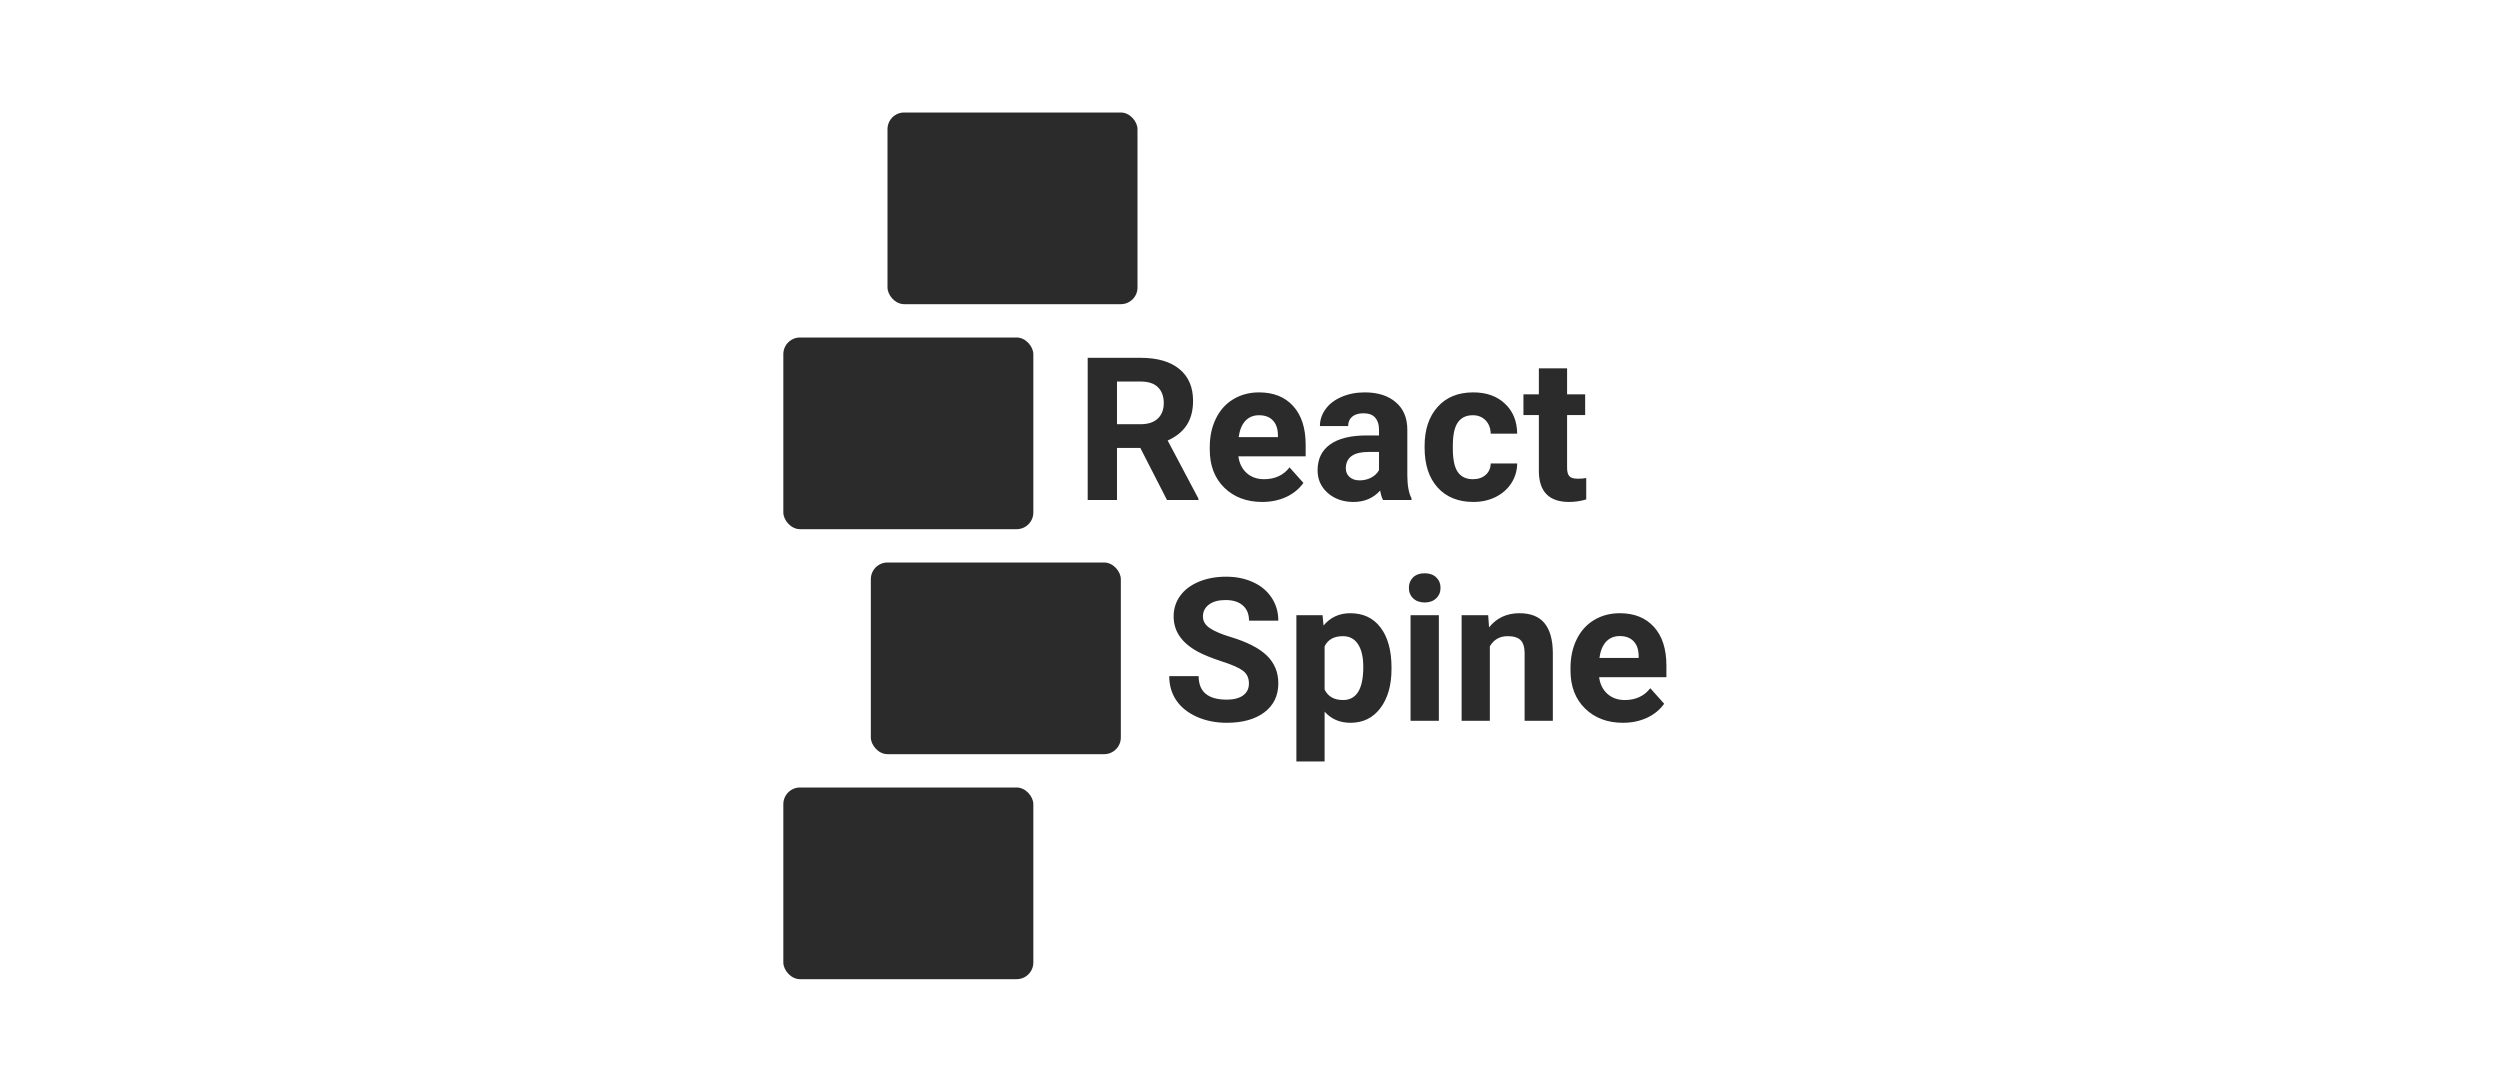 <svg width="600" height="261" viewBox="0 0 600 261" fill="none" xmlns="http://www.w3.org/2000/svg">
<rect width="600" height="261" fill="white"/>
<rect x="188" y="81" width="60" height="46" rx="4" fill="#2B2B2B"/>
<rect x="213" y="27" width="60" height="46" rx="4" fill="#2B2B2B"/>
<rect x="209" y="135" width="60" height="46" rx="4" fill="#2B2B2B"/>
<rect x="188" y="189" width="60" height="46" rx="4" fill="#2B2B2B"/>
<path d="M273.68 107.508H268.078V120H261.047V85.875H273.727C277.758 85.875 280.867 86.773 283.055 88.57C285.242 90.367 286.336 92.906 286.336 96.188C286.336 98.516 285.828 100.461 284.812 102.023C283.812 103.57 282.289 104.805 280.242 105.727L287.625 119.672V120H280.078L273.68 107.508ZM268.078 101.812H273.75C275.516 101.812 276.883 101.367 277.852 100.477C278.82 99.57 279.305 98.328 279.305 96.75C279.305 95.141 278.844 93.875 277.922 92.953C277.016 92.031 275.617 91.57 273.727 91.57H268.078V101.812ZM302.93 120.469C299.211 120.469 296.18 119.328 293.836 117.047C291.508 114.766 290.344 111.727 290.344 107.93V107.273C290.344 104.727 290.836 102.453 291.82 100.453C292.805 98.438 294.195 96.891 295.992 95.812C297.805 94.719 299.867 94.172 302.18 94.172C305.648 94.172 308.375 95.266 310.359 97.453C312.359 99.641 313.359 102.742 313.359 106.758V109.523H297.211C297.43 111.18 298.086 112.508 299.18 113.508C300.289 114.508 301.688 115.008 303.375 115.008C305.984 115.008 308.023 114.062 309.492 112.172L312.82 115.898C311.805 117.336 310.43 118.461 308.695 119.273C306.961 120.07 305.039 120.469 302.93 120.469ZM302.156 99.656C300.812 99.656 299.719 100.109 298.875 101.016C298.047 101.922 297.516 103.219 297.281 104.906H306.703V104.367C306.672 102.867 306.266 101.711 305.484 100.898C304.703 100.07 303.594 99.656 302.156 99.656ZM331.922 120C331.609 119.391 331.383 118.633 331.242 117.727C329.602 119.555 327.469 120.469 324.844 120.469C322.359 120.469 320.297 119.75 318.656 118.312C317.031 116.875 316.219 115.062 316.219 112.875C316.219 110.188 317.211 108.125 319.195 106.688C321.195 105.25 324.078 104.523 327.844 104.508H330.961V103.055C330.961 101.883 330.656 100.945 330.047 100.242C329.453 99.539 328.508 99.188 327.211 99.188C326.07 99.188 325.172 99.461 324.516 100.008C323.875 100.555 323.555 101.305 323.555 102.258H316.781C316.781 100.789 317.234 99.43 318.141 98.18C319.047 96.93 320.328 95.953 321.984 95.25C323.641 94.531 325.5 94.172 327.562 94.172C330.688 94.172 333.164 94.961 334.992 96.539C336.836 98.102 337.758 100.305 337.758 103.148V114.141C337.773 116.547 338.109 118.367 338.766 119.602V120H331.922ZM326.32 115.289C327.32 115.289 328.242 115.07 329.086 114.633C329.93 114.18 330.555 113.578 330.961 112.828V108.469H328.43C325.039 108.469 323.234 109.641 323.016 111.984L322.992 112.383C322.992 113.227 323.289 113.922 323.883 114.469C324.477 115.016 325.289 115.289 326.32 115.289ZM353.508 115.008C354.758 115.008 355.773 114.664 356.555 113.977C357.336 113.289 357.742 112.375 357.773 111.234H364.125C364.109 112.953 363.641 114.531 362.719 115.969C361.797 117.391 360.531 118.5 358.922 119.297C357.328 120.078 355.562 120.469 353.625 120.469C350 120.469 347.141 119.32 345.047 117.023C342.953 114.711 341.906 111.523 341.906 107.461V107.016C341.906 103.109 342.945 99.992 345.023 97.664C347.102 95.336 349.953 94.172 353.578 94.172C356.75 94.172 359.289 95.078 361.195 96.891C363.117 98.688 364.094 101.086 364.125 104.086H357.773C357.742 102.773 357.336 101.711 356.555 100.898C355.773 100.07 354.742 99.656 353.461 99.656C351.883 99.656 350.688 100.234 349.875 101.391C349.078 102.531 348.68 104.391 348.68 106.969V107.672C348.68 110.281 349.078 112.156 349.875 113.297C350.672 114.438 351.883 115.008 353.508 115.008ZM376.102 88.406V94.641H380.438V99.609H376.102V112.266C376.102 113.203 376.281 113.875 376.641 114.281C377 114.688 377.688 114.891 378.703 114.891C379.453 114.891 380.117 114.836 380.695 114.727V119.859C379.367 120.266 378 120.469 376.594 120.469C371.844 120.469 369.422 118.07 369.328 113.273V99.609H365.625V94.641H369.328V88.406H376.102Z" fill="#2B2B2B"/>
<path d="M299.742 164.047C299.742 162.719 299.273 161.703 298.336 161C297.398 160.281 295.711 159.531 293.273 158.75C290.836 157.953 288.906 157.172 287.484 156.406C283.609 154.312 281.672 151.492 281.672 147.945C281.672 146.102 282.188 144.461 283.219 143.023C284.266 141.57 285.758 140.438 287.695 139.625C289.648 138.812 291.836 138.406 294.258 138.406C296.695 138.406 298.867 138.852 300.773 139.742C302.68 140.617 304.156 141.859 305.203 143.469C306.266 145.078 306.797 146.906 306.797 148.953H299.766C299.766 147.391 299.273 146.18 298.289 145.32C297.305 144.445 295.922 144.008 294.141 144.008C292.422 144.008 291.086 144.375 290.133 145.109C289.18 145.828 288.703 146.781 288.703 147.969C288.703 149.078 289.258 150.008 290.367 150.758C291.492 151.508 293.141 152.211 295.312 152.867C299.312 154.07 302.227 155.562 304.055 157.344C305.883 159.125 306.797 161.344 306.797 164C306.797 166.953 305.68 169.273 303.445 170.961C301.211 172.633 298.203 173.469 294.422 173.469C291.797 173.469 289.406 172.992 287.25 172.039C285.094 171.07 283.445 169.75 282.305 168.078C281.18 166.406 280.617 164.469 280.617 162.266H287.672C287.672 166.031 289.922 167.914 294.422 167.914C296.094 167.914 297.398 167.578 298.336 166.906C299.273 166.219 299.742 165.266 299.742 164.047ZM333.961 160.555C333.961 164.461 333.07 167.594 331.289 169.953C329.523 172.297 327.133 173.469 324.117 173.469C321.555 173.469 319.484 172.578 317.906 170.797V182.75H311.133V147.641H317.414L317.648 150.125C319.289 148.156 321.43 147.172 324.07 147.172C327.195 147.172 329.625 148.328 331.359 150.641C333.094 152.953 333.961 156.141 333.961 160.203V160.555ZM327.188 160.062C327.188 157.703 326.766 155.883 325.922 154.602C325.094 153.32 323.883 152.68 322.289 152.68C320.164 152.68 318.703 153.492 317.906 155.117V165.5C318.734 167.172 320.211 168.008 322.336 168.008C325.57 168.008 327.188 165.359 327.188 160.062ZM345.328 173H338.531V147.641H345.328V173ZM338.133 141.078C338.133 140.062 338.469 139.227 339.141 138.57C339.828 137.914 340.758 137.586 341.93 137.586C343.086 137.586 344.008 137.914 344.695 138.57C345.383 139.227 345.727 140.062 345.727 141.078C345.727 142.109 345.375 142.953 344.672 143.609C343.984 144.266 343.07 144.594 341.93 144.594C340.789 144.594 339.867 144.266 339.164 143.609C338.477 142.953 338.133 142.109 338.133 141.078ZM357.164 147.641L357.375 150.57C359.188 148.305 361.617 147.172 364.664 147.172C367.352 147.172 369.352 147.961 370.664 149.539C371.977 151.117 372.648 153.477 372.68 156.617V173H365.906V156.781C365.906 155.344 365.594 154.305 364.969 153.664C364.344 153.008 363.305 152.68 361.852 152.68C359.945 152.68 358.516 153.492 357.562 155.117V173H350.789V147.641H357.164ZM389.508 173.469C385.789 173.469 382.758 172.328 380.414 170.047C378.086 167.766 376.922 164.727 376.922 160.93V160.273C376.922 157.727 377.414 155.453 378.398 153.453C379.383 151.438 380.773 149.891 382.57 148.812C384.383 147.719 386.445 147.172 388.758 147.172C392.227 147.172 394.953 148.266 396.938 150.453C398.938 152.641 399.938 155.742 399.938 159.758V162.523H383.789C384.008 164.18 384.664 165.508 385.758 166.508C386.867 167.508 388.266 168.008 389.953 168.008C392.562 168.008 394.602 167.062 396.07 165.172L399.398 168.898C398.383 170.336 397.008 171.461 395.273 172.273C393.539 173.07 391.617 173.469 389.508 173.469ZM388.734 152.656C387.391 152.656 386.297 153.109 385.453 154.016C384.625 154.922 384.094 156.219 383.859 157.906H393.281V157.367C393.25 155.867 392.844 154.711 392.062 153.898C391.281 153.07 390.172 152.656 388.734 152.656Z" fill="#2B2B2B"/>
</svg>

